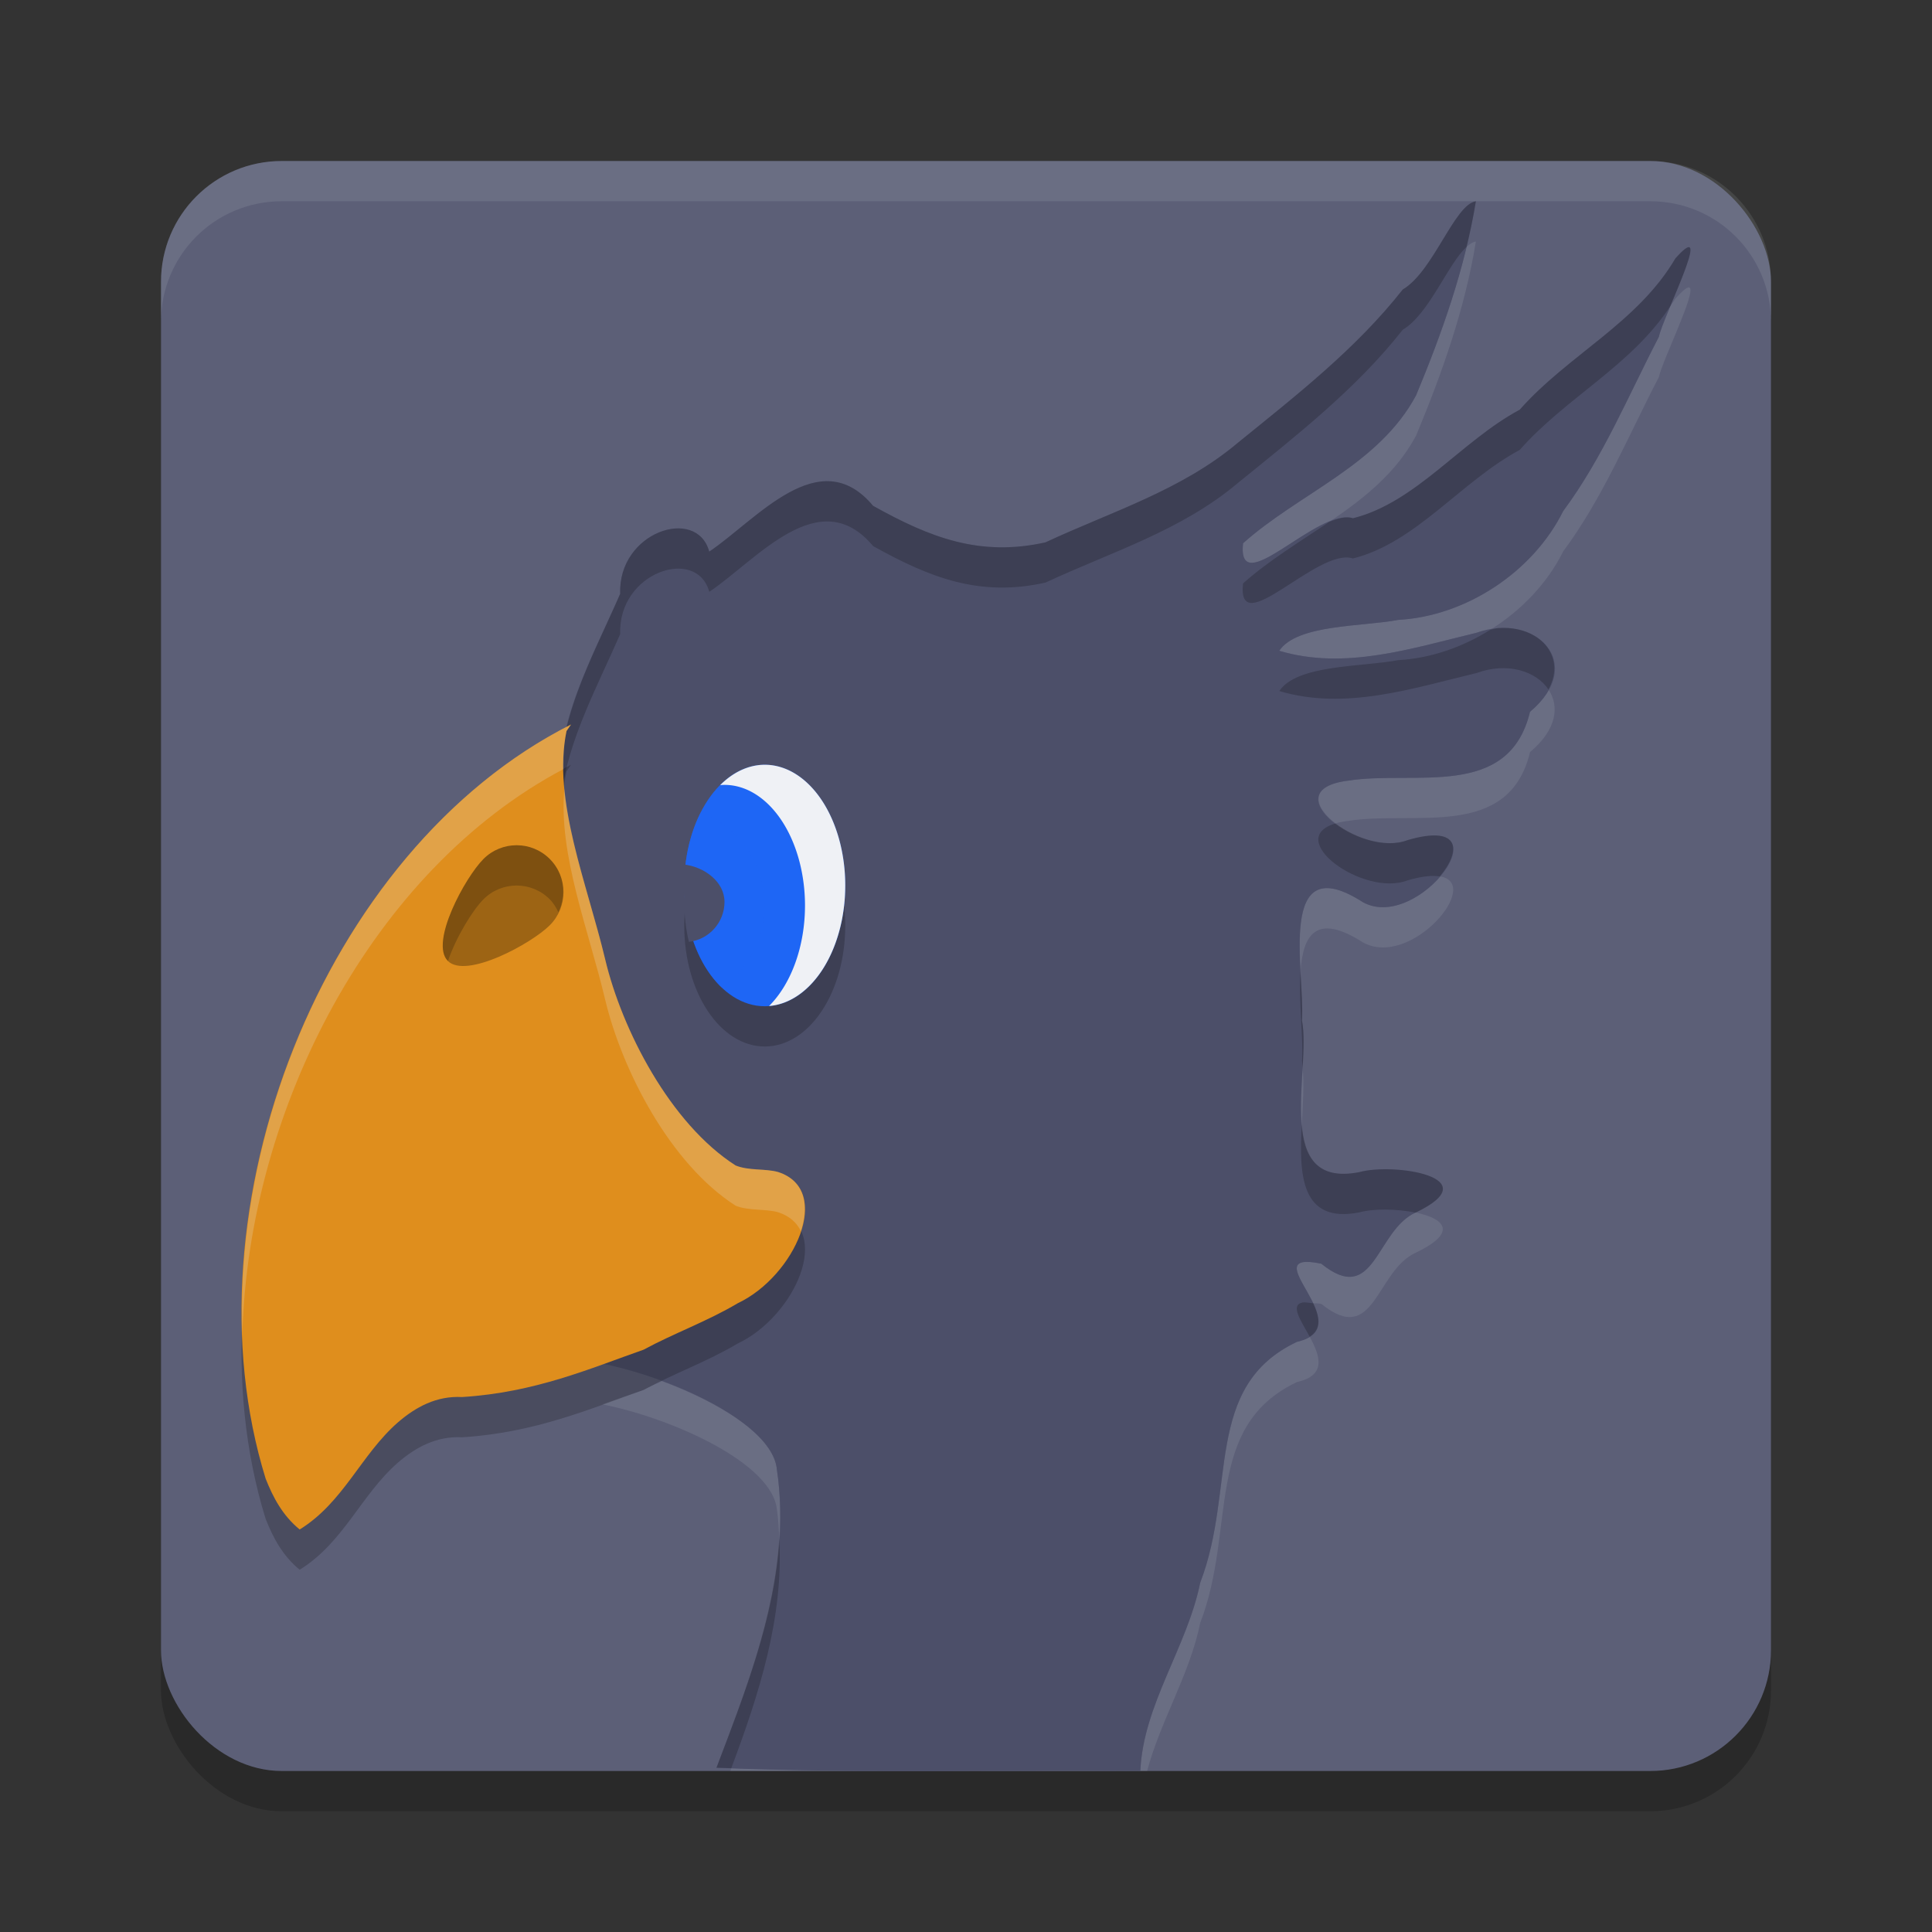 <svg xmlns="http://www.w3.org/2000/svg" width="48" height="48" version="1.1">
 <rect width="100%" height="100%" fill="#333333" stroke="none"/>
 <rect style="opacity:0.2" width="40" height="40" x="4" y="5" rx="3" ry="3"/>
 <rect style="fill:#5c5f77" width="40" height="40" x="4" y="4" rx="3" ry="3"/>
 <path style="opacity:0.1;fill:#eff1f5" d="m 36.668,6 c -0.078,0.011 -0.154,0.064 -0.232,0.135 -0.305,1.262 -0.758,2.498 -1.254,3.688 -0.929,1.737 -2.905,2.429 -4.299,3.674 -0.127,1.198 1.178,-0.138 2.141,-0.529 0.853,-0.579 1.658,-1.209 2.158,-2.145 C 35.826,9.278 36.4,7.657 36.668,6 Z M 41.969,7.141 C 41.921,7.128 41.815,7.207 41.627,7.416 41.589,7.482 41.541,7.539 41.5,7.602 c -0.139,0.334 -0.259,0.633 -0.285,0.766 -0.76,1.462 -1.392,3.004 -2.377,4.33 -0.749,1.51 -2.414,2.61 -4.098,2.703 -0.902,0.171 -2.517,0.106 -2.957,0.768 1.637,0.488 3.301,-0.065 4.898,-0.447 0.117,-0.043 0.23,-0.054 0.344,-0.074 0.769,-0.48 1.419,-1.156 1.812,-1.949 0.985,-1.326 1.617,-2.868 2.377,-4.33 0.075,-0.387 0.962,-2.171 0.754,-2.227 z m -3.498,9.988 c -0.1,0.183 -0.235,0.369 -0.457,0.555 -0.528,2.195 -2.871,1.451 -4.518,1.711 -1.007,0.124 -0.849,0.654 -0.314,1.062 0.089,-0.026 0.194,-0.048 0.314,-0.062 1.646,-0.26 3.99,0.484 4.518,-1.711 0.676,-0.565 0.73,-1.147 0.457,-1.555 z M 14,20.084 c 0.009,0.871 0.229,1.794 0.488,2.727 C 14.352,21.935 14.205,21.091 14.047,20.348 14.022,20.259 14.015,20.172 14,20.084 Z m 21.77,1.689 c -0.449,0.526 -1.26,0.995 -1.904,0.643 -1.606,-1.033 -1.622,0.41 -1.555,1.719 0.059,-0.885 0.37,-1.48 1.555,-0.719 1.189,0.65 2.988,-1.476 1.904,-1.643 z m -3.406,4.77 c -0.027,0.467 -0.058,0.957 -0.021,1.391 0.028,-0.51 0.06,-1.002 0.021,-1.391 z M 35.17,30.125 c -0.992,0.453 -1.01,2.347 -2.342,1.27 -1.051,-0.215 -0.485,0.386 -0.201,0.984 0.07,0.007 0.106,-0.004 0.201,0.016 1.332,1.078 1.35,-0.816 2.342,-1.27 1.093,-0.522 0.685,-0.859 0.002,-1 z m -2.631,3.084 c -0.08,0.051 -0.176,0.096 -0.314,0.127 -2.337,1.107 -1.5,3.637 -2.404,5.982 -0.327,1.609 -1.414,3.026 -1.488,4.676 -3.387,-0.024 -6.778,0.055 -10.162,-0.066 -0.009,0.024 -0.018,0.048 -0.027,0.072 H 28.5 c 0.331,-1.247 1.061,-2.404 1.32,-3.682 0.905,-2.345 0.068,-4.875 2.404,-5.982 0.755,-0.169 0.563,-0.67 0.314,-1.127 z m -16.098,1.105 c -0.151,0.073 -0.306,0.139 -0.453,0.219 -0.328,0.115 -0.686,0.235 -1.025,0.357 1.754,0.349 4.242,1.471 4.34,2.625 0.035,0.233 0.045,0.464 0.059,0.695 0.034,-0.56 0.026,-1.124 -0.059,-1.695 -0.072,-0.849 -1.444,-1.679 -2.861,-2.201 z"/>
 <path style="opacity:0.1;fill:#eff1f5" d="M 7,4 C 5.338,4 4,5.338 4,7 V 8 C 4,6.338 5.338,5 7,5 h 34 c 1.662,0 3,1.338 3,3 V 7 C 44,5.338 42.662,4 41,4 Z"/>
 <path style="fill:#4c4f69" d="m 17.8,43.918 c 0.896,-2.358 1.886,-4.826 1.502,-7.403 -0.123,-1.449 -4.035,-2.869 -5.499,-2.739 1.987,-1.943 1.151,-9.151 0.243,-13.428 -0.535,-1.925 0.587,-3.821 1.361,-5.596 -0.059,-1.536 1.903,-2.188 2.213,-1.048 1.177,-0.79 2.738,-2.735 4.071,-1.138 1.423,0.794 2.656,1.271 4.282,0.909 1.63,-0.759 3.379,-1.293 4.779,-2.473 1.447,-1.175 2.937,-2.332 4.099,-3.81 0.76,-0.446 1.284,-2.113 1.817,-2.191 -0.268,1.657 -0.842,3.277 -1.486,4.821 -0.929,1.737 -2.905,2.43 -4.299,3.676 -0.156,1.473 1.862,-0.913 2.732,-0.622 1.57,-0.393 2.687,-1.918 4.142,-2.697 1.2,-1.36 2.928,-2.155 3.868,-3.761 1.002,-1.116 -0.319,1.474 -0.411,1.95 -0.76,1.462 -1.393,3.004 -2.378,4.33 -0.749,1.51 -2.412,2.61 -4.096,2.703 -0.902,0.171 -2.518,0.107 -2.958,0.768 1.637,0.488 3.301,-0.065 4.899,-0.447 1.466,-0.533 2.761,0.768 1.331,1.963 -0.528,2.195 -2.871,1.45 -4.518,1.71 -1.9,0.235 0.309,1.932 1.475,1.478 2.518,-0.735 0.285,2.303 -1.105,1.544 -2.17,-1.395 -1.439,1.731 -1.518,2.937 0.238,1.242 -0.758,4.196 1.425,3.767 0.854,-0.239 3.234,0.128 1.396,1.006 -0.992,0.453 -1.008,2.347 -2.341,1.269 -1.763,-0.36 1.033,1.576 -0.605,1.942 -2.337,1.107 -1.499,3.639 -2.403,5.984 -0.327,1.609 -1.413,3.025 -1.488,4.675 -3.51,-0.025 -7.026,0.065 -10.533,-0.076 z"/>
 <path style="opacity:0.2" d="m 36.668,5 c -0.533,0.078 -1.057,1.746 -1.816,2.191 -1.163,1.478 -2.652,2.636 -4.1,3.811 -1.399,1.18 -3.15,1.713 -4.779,2.473 -1.626,0.361 -2.858,-0.114 -4.281,-0.908 -1.334,-1.597 -2.893,0.347 -4.07,1.137 -0.309,-1.139 -2.271,-0.487 -2.213,1.049 -0.697,1.599 -1.666,3.296 -1.463,5.023 0.161,-1.381 0.901,-2.734 1.463,-4.023 -0.059,-1.536 1.903,-2.188 2.213,-1.049 1.177,-0.79 2.737,-2.733 4.07,-1.137 1.423,0.794 2.655,1.27 4.281,0.908 1.63,-0.759 3.38,-1.292 4.779,-2.473 1.447,-1.175 2.937,-2.332 4.1,-3.811 C 35.5,7.811 35.978,6.547 36.436,6.135 36.527,5.758 36.606,5.381 36.668,5 Z M 41.969,6.141 C 41.921,6.128 41.815,6.207 41.627,6.416 40.687,8.022 38.958,8.817 37.758,10.178 c -1.455,0.779 -2.573,2.304 -4.143,2.697 -0.163,-0.054 -0.371,0.002 -0.592,0.092 -0.731,0.496 -1.497,0.955 -2.141,1.529 -0.156,1.473 1.861,-0.912 2.732,-0.621 1.57,-0.393 2.688,-1.918 4.143,-2.697 C 38.909,9.873 40.539,9.08 41.5,7.602 41.768,6.959 42.105,6.177 41.969,6.141 Z m -4.75,9.463 c -0.062,0.005 -0.129,0.032 -0.193,0.043 -0.694,0.434 -1.486,0.71 -2.285,0.754 -0.902,0.171 -2.517,0.106 -2.957,0.768 1.637,0.488 3.301,-0.065 4.898,-0.447 0.772,-0.281 1.485,-0.046 1.789,0.408 0.465,-0.85 -0.256,-1.601 -1.252,-1.525 z m -4.037,4.854 c -1.308,0.38 0.698,1.839 1.789,1.414 0.363,-0.106 0.617,-0.126 0.799,-0.098 0.52,-0.609 0.552,-1.297 -0.799,-0.902 -0.548,0.213 -1.315,-0.052 -1.789,-0.414 z m -0.871,3.678 c -0.049,0.736 0.073,1.669 0.037,2.217 0.011,0.055 0.009,0.13 0.016,0.191 0.026,-0.451 0.045,-0.877 -0.016,-1.191 0.02,-0.314 -0.013,-0.757 -0.037,-1.217 z m 0.031,3.799 c -0.066,1.226 -0.041,2.475 1.432,2.186 0.345,-0.097 0.932,-0.089 1.396,0.006 6.48e-4,1.33e-4 0.001,-1.33e-4 0.002,0 1.834,-0.877 -0.545,-1.245 -1.398,-1.006 -1.058,0.208 -1.365,-0.385 -1.432,-1.186 z m -17.34,0.855 c -0.012,2.214 -0.319,4.126 -1.199,4.986 0.176,-0.016 0.391,-0.005 0.627,0.021 0.503,-1.204 0.639,-3.027 0.572,-5.008 z m 17.361,3.57 c -0.316,0.064 -0.048,0.439 0.176,0.85 0.305,-0.193 0.24,-0.51 0.088,-0.83 -0.092,-0.009 -0.21,-0.03 -0.264,-0.02 z m -13.002,5.852 c -0.119,1.968 -0.863,3.871 -1.561,5.707 0.123,0.005 0.246,0.005 0.369,0.01 0.69,-1.842 1.305,-3.745 1.191,-5.717 z"/>
 <path style="opacity:0.2" d="M 14.187,19 C 7.998,22.122 4.53,31.057 6.6,37.737 6.786,38.206 7.019,38.649 7.445,39 c 1.09,-0.673 1.524,-1.859 2.437,-2.658 0.445,-0.386 0.966,-0.667 1.598,-0.633 1.822,-0.114 3.185,-0.712 4.509,-1.176 0.758,-0.411 1.579,-0.702 2.343,-1.156 1.411,-0.667 2.384,-2.815 0.997,-3.259 -0.32,-0.089 -0.725,-0.028 -1.052,-0.161 -1.622,-1.037 -2.824,-3.364 -3.242,-5.125 -0.452,-1.896 -1.317,-3.953 -0.96,-5.669 z"/>
 <path style="fill:#df8e1d" d="M 14.187,18 C 7.998,21.122 4.53,30.057 6.6,36.737 6.786,37.206 7.019,37.649 7.445,38 c 1.09,-0.673 1.524,-1.859 2.437,-2.658 0.445,-0.386 0.966,-0.667 1.598,-0.633 1.822,-0.114 3.185,-0.712 4.509,-1.176 0.758,-0.411 1.579,-0.702 2.343,-1.156 1.411,-0.667 2.384,-2.815 0.997,-3.259 -0.32,-0.089 -0.725,-0.028 -1.052,-0.161 -1.622,-1.037 -2.824,-3.364 -3.242,-5.125 -0.452,-1.896 -1.317,-3.953 -0.96,-5.669 z"/>
 <ellipse id="ellipse1060" style="opacity:0.2" cx="19" cy="23" rx="2" ry="3"/>
 <ellipse style="fill:#1e66f5" cx="19" cy="22" rx="2" ry="3"/>
 <path style="opacity:0.598;fill:#1e66f5" d="M 17.416,20.176 A 2,3 0 0 0 17,22 2,3 0 0 0 17.939,24.541 2.5,2.5 0 0 0 19,22.5 2.5,2.5 0 0 0 17.416,20.176 Z"/>
 <path id="ellipse1023" style="fill:#eff1f5" d="M 19,19 A 2,3 0 0 0 17.893,19.506 2,3 0 0 1 18,19.5 a 2,3 0 0 1 2,3 2,3 0 0 1 -0.893,2.494 A 2,3 0 0 0 21,22 2,3 0 0 0 19,19 Z"/>
 <path style="fill:#4c4f69" d="m 16.991,21.478 c -0.075,0.319 0.009,0.592 0.009,0.93 8.63e-4,0.338 0.04,0.674 0.115,0.992 C 17.619,23.342 17.999,22.915 18,22.408 17.999,21.901 17.495,21.536 16.991,21.478 Z"/>
 <path style="opacity:0.3" d="m 13.659,22.988 c -0.455,0.455 -2.078,1.341 -2.533,0.886 -0.455,-0.455 0.431,-2.078 0.886,-2.533 0.455,-0.455 1.192,-0.455 1.647,0 0.455,0.455 0.455,1.192 0,1.647 z"/>
 <path style="opacity:0.2" d="m 12.836,21 c -0.298,0 -0.597,0.114 -0.824,0.342 -0.455,0.455 -1.34,2.076 -0.885,2.531 6.03e-4,6.03e-4 0.001,0.001 0.002,0.002 0.206,-0.599 0.616,-1.266 0.883,-1.533 0.455,-0.455 1.192,-0.455 1.646,0 0.095,0.095 0.159,0.207 0.215,0.322 0.208,-0.433 0.144,-0.963 -0.215,-1.322 C 13.431,21.114 13.134,21 12.836,21 Z"/>
 <path style="opacity:0.2;fill:#eff1f5" d="M 14.188,18 C 9.063,20.585 5.815,27.155 6.021,33.131 6.183,27.513 9.268,21.609 14,19.107 c -0.005,-0.323 0.011,-0.641 0.074,-0.945 z m -0.166,1.594 c -0.153,1.624 0.597,3.495 1.012,5.236 0.418,1.761 1.62,4.088 3.242,5.125 0.327,0.133 0.733,0.073 1.053,0.162 0.287,0.092 0.466,0.259 0.568,0.469 0.21,-0.647 0.098,-1.255 -0.568,-1.469 -0.32,-0.089 -0.725,-0.029 -1.053,-0.162 -1.622,-1.037 -2.824,-3.364 -3.242,-5.125 -0.332,-1.392 -0.881,-2.87 -1.012,-4.236 z"/>
</svg>
